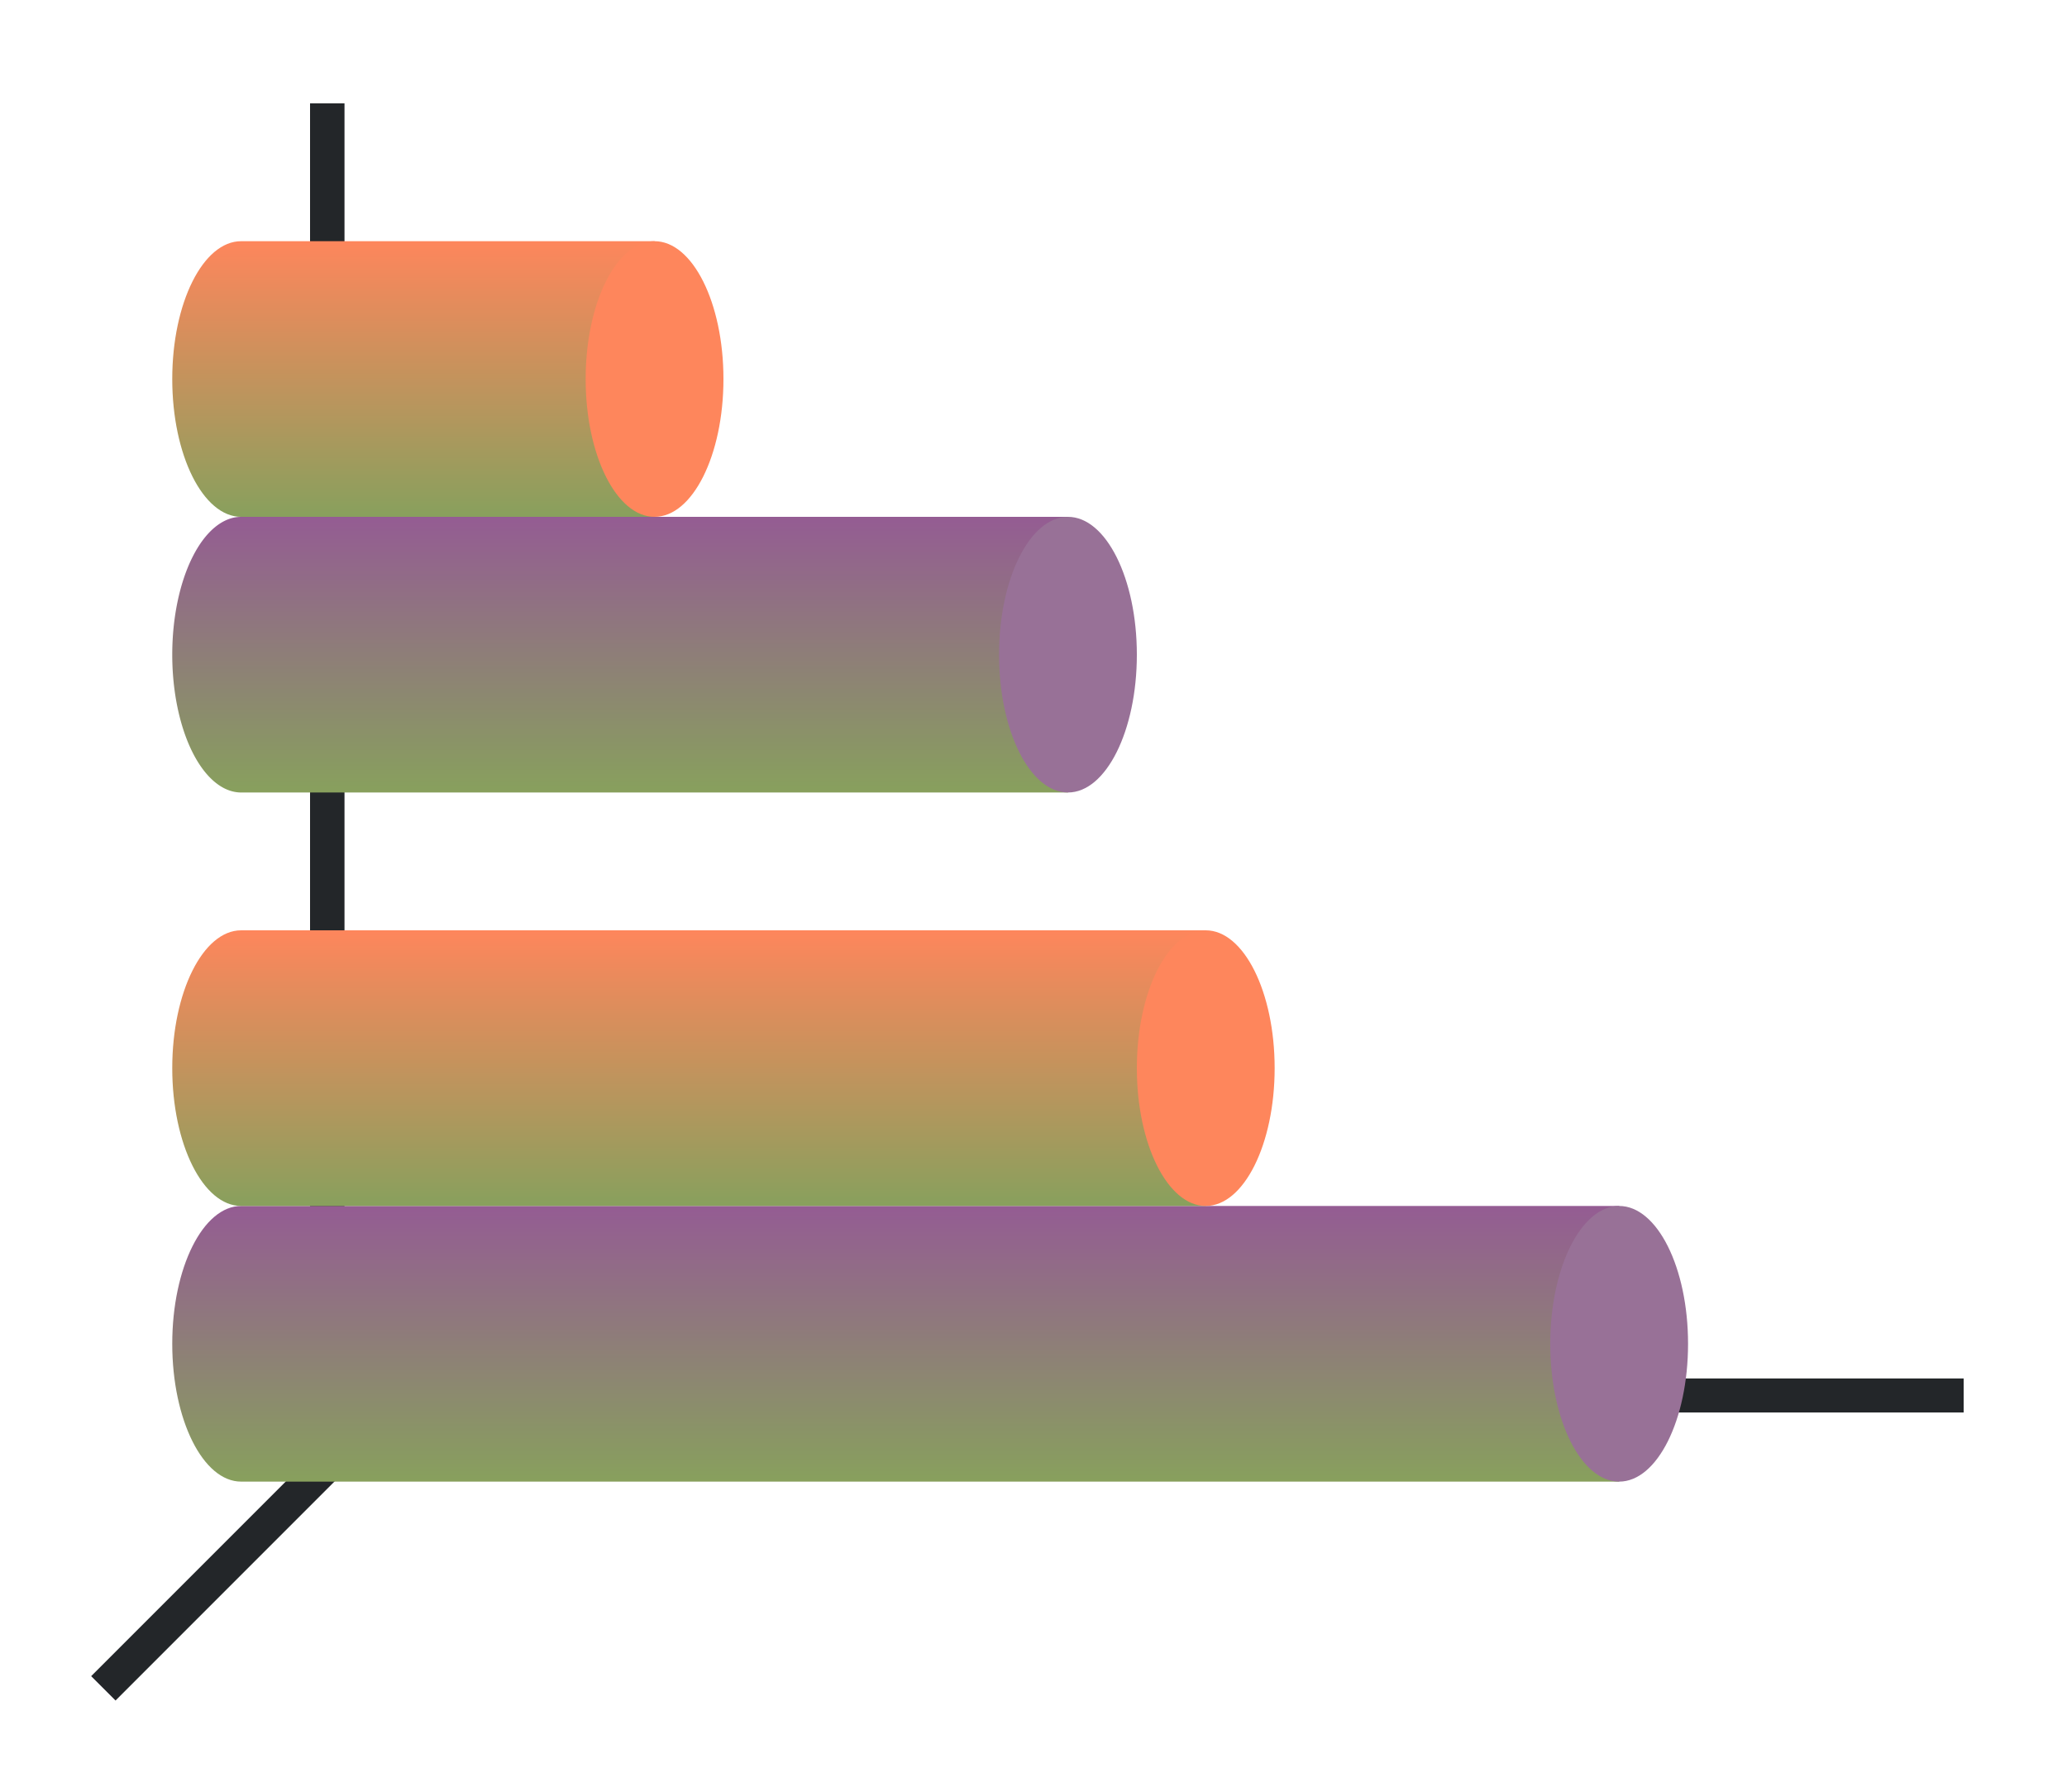 <svg height="52" width="60" xmlns="http://www.w3.org/2000/svg" xmlns:xlink="http://www.w3.org/1999/xlink"><linearGradient id="b"><stop offset="0" stop-color="#88a05d"/><stop offset="1" stop-color="#fe865c"/></linearGradient><linearGradient id="a"><stop offset="0" stop-color="#88a05d"/><stop offset="1" stop-color="#945c93"/></linearGradient><linearGradient id="c" gradientTransform="matrix(.923 0 0 1 2.385 -1000.362)" gradientUnits="userSpaceOnUse" x1="19" x2="19" xlink:href="#a" y1="1023.362" y2="1015.362"/><linearGradient id="d" gradientTransform="matrix(.923 0 0 1 2.385 -8)" gradientUnits="userSpaceOnUse" x1="19" x2="19" xlink:href="#b" y1="1023.362" y2="1015.362"/><linearGradient id="f" gradientTransform="matrix(.923 0 0 1 2.385 12)" gradientUnits="userSpaceOnUse" x1="19" x2="19" xlink:href="#b" y1="1023.362" y2="1015.362"/><linearGradient id="e" gradientTransform="matrix(.923 0 0 1 2.385 20)" gradientUnits="userSpaceOnUse" x1="19" x2="19" xlink:href="#a" y1="1023.362" y2="1015.362"/><g transform="translate(0 -1000.362)"><path d="M0 1000.362h60v52H0z" fill="#fff"/><g fill="#232629"><path d="M11.646 1040.008l-9 9 .708.707 9-9z" fill-rule="evenodd"/><path d="M11 1040.368h46v.988H11zM9 1003.362h1v38H9z"/></g><path d="M7 15a2 4 0 00-2 4 2 4 0 002 4h24v-8z" fill="url(#c)" transform="translate(0 1000.362)"/><ellipse cx="1019.362" cy="-31" fill="#987197" rx="4" ry="2" transform="rotate(90)"/><path d="M7 1007.362c-1.105 0-2 1.791-2 4s.895 4 2 4h12v-8z" fill="url(#d)"/><ellipse cx="1011.362" cy="-19" fill="#fe865c" rx="4" ry="2" transform="rotate(90)"/><path d="M7 1035.362c-1.105 0-2 1.791-2 4s.895 4 2 4h40v-8z" fill="url(#e)"/><ellipse cx="1039.362" cy="-47" fill="#987197" rx="4" ry="2" transform="rotate(90)"/><path d="M7 1027.362c-1.105 0-2 1.791-2 4s.895 4 2 4h28v-8z" fill="url(#f)"/><ellipse cx="1031.362" cy="-35" fill="#fe865c" rx="4" ry="2" transform="rotate(90)"/></g></svg>